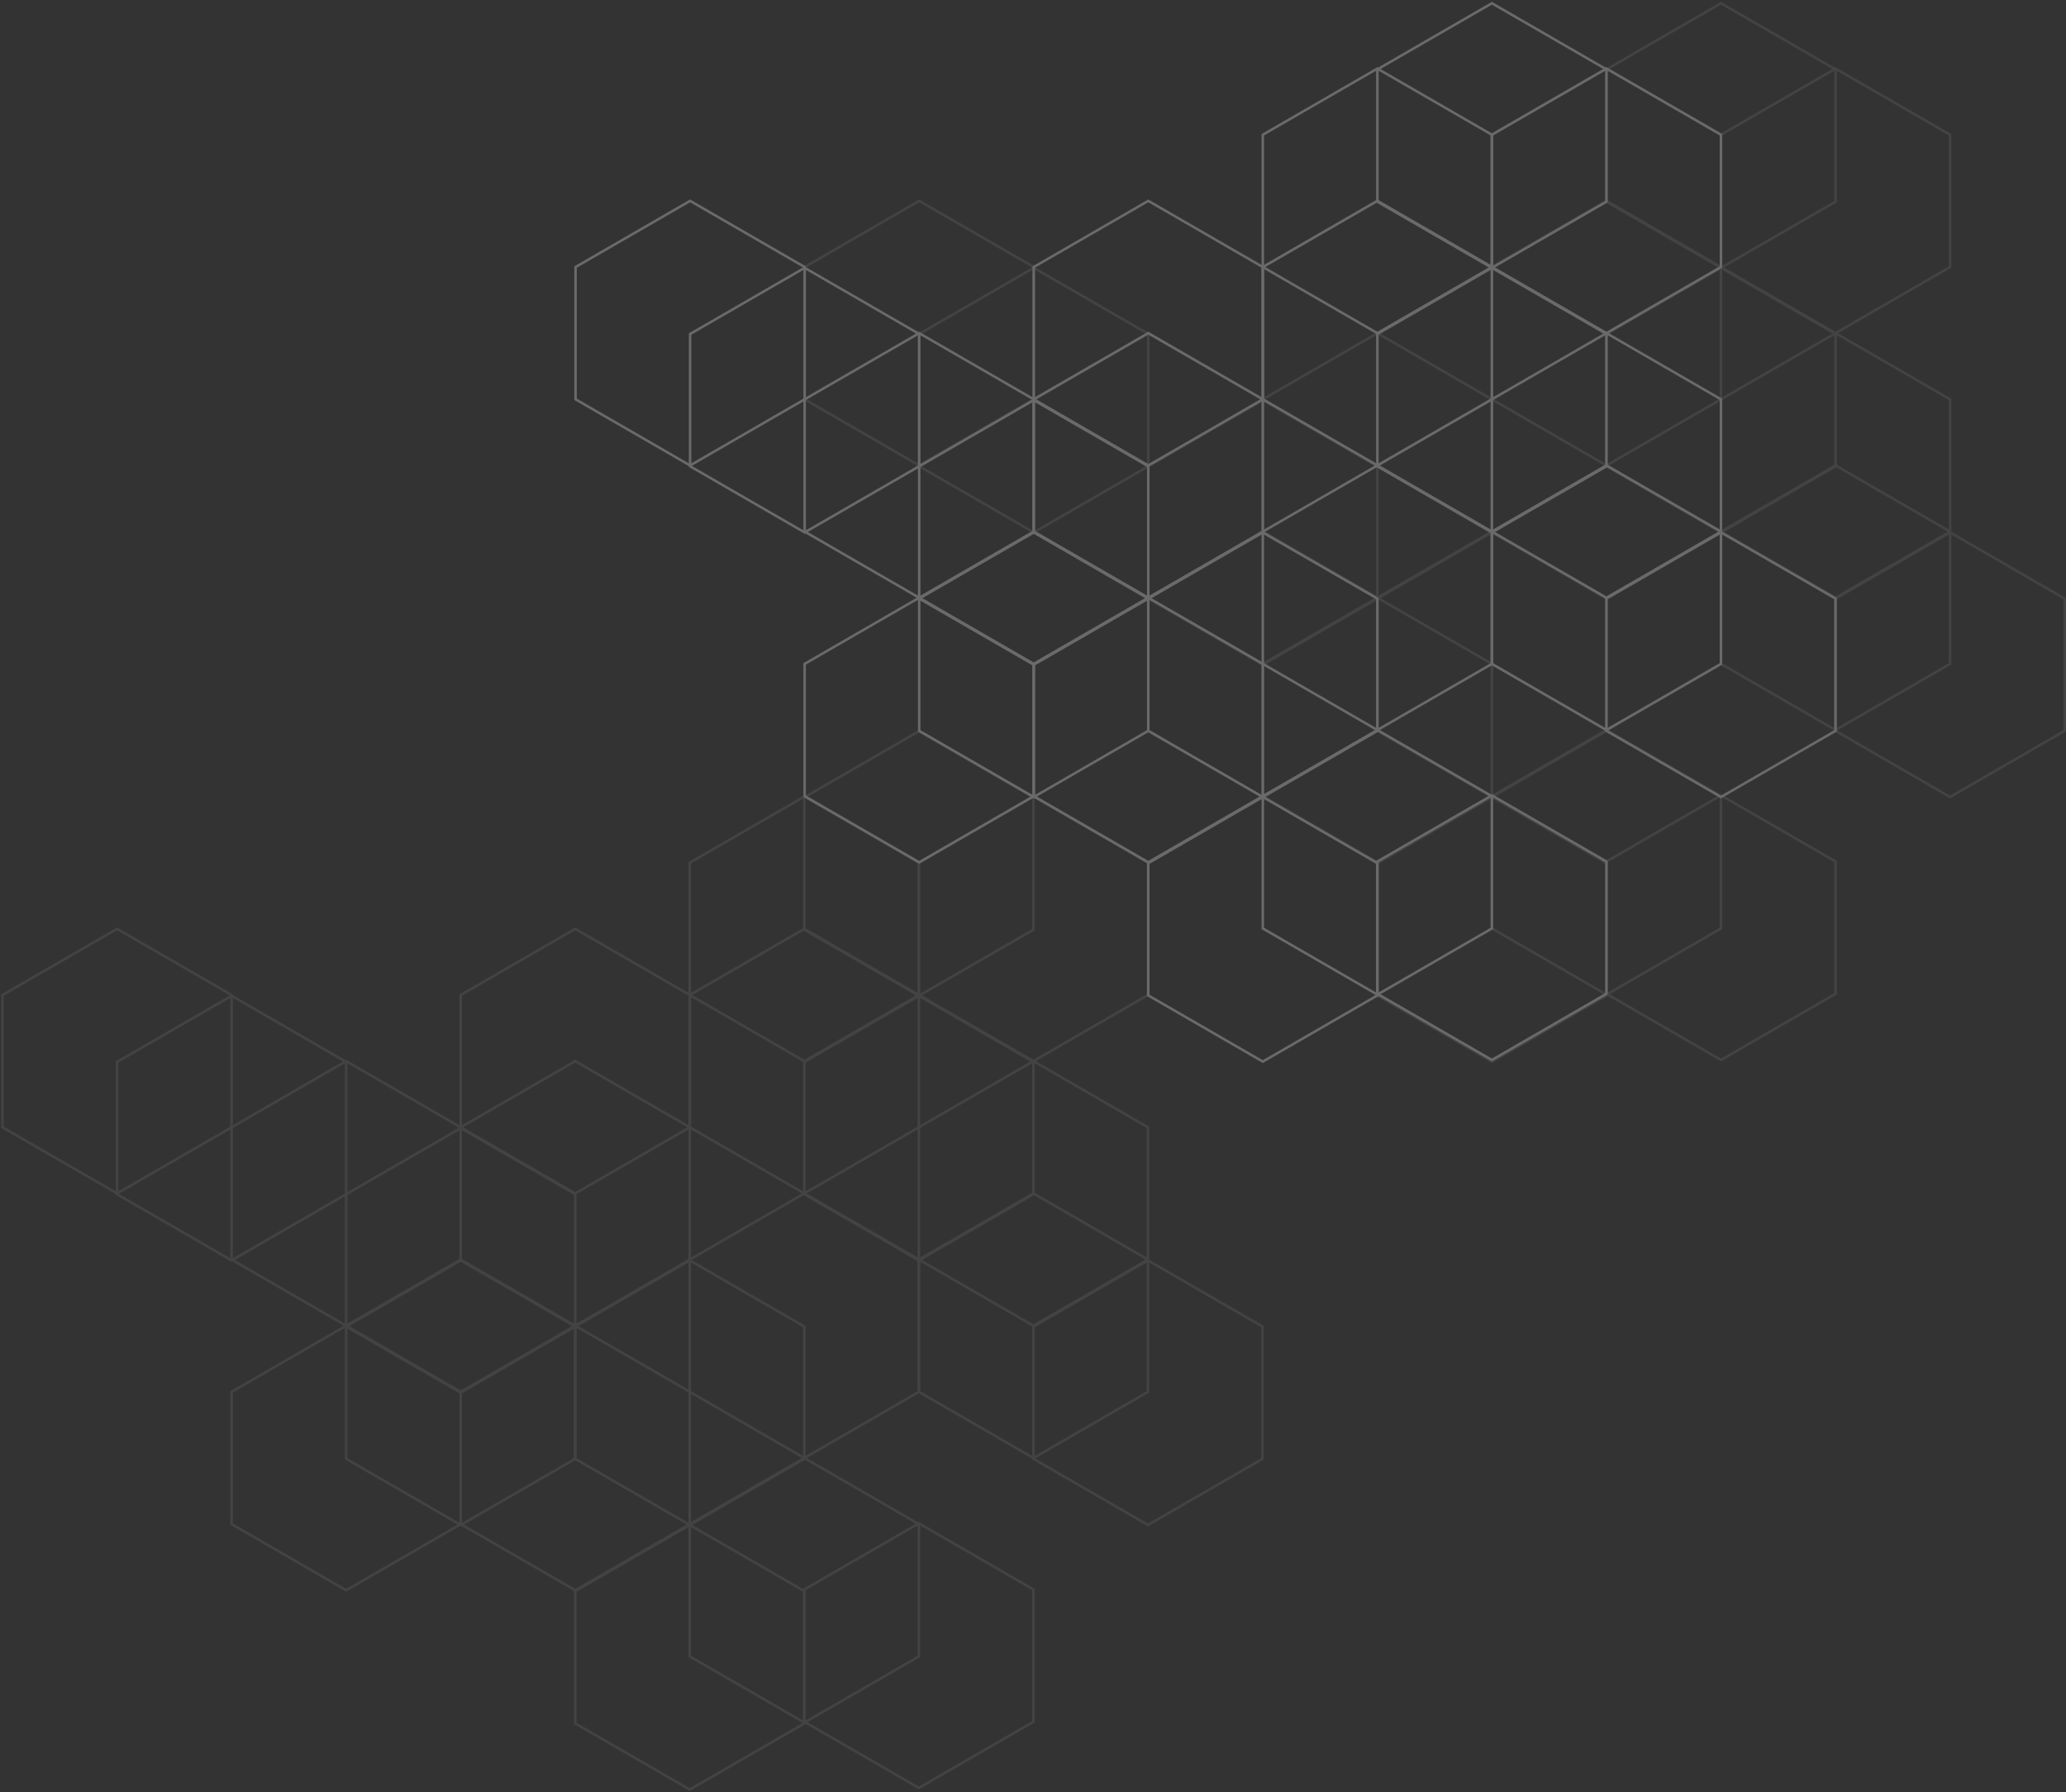 <svg width="821" height="712" viewBox="0 0 821 712" fill="none" xmlns="http://www.w3.org/2000/svg">
<rect x="0" y="0" width="821" height="712" fill="#333333" stroke="none"/>
<g opacity="0.3">
<g opacity="0.3">
<path d="M729.412 132.692V185.253L683.893 211.534L638.375 185.253V132.692L683.893 106.411L729.412 132.692Z" stroke="#EBEBEB" stroke-miterlimit="10"/>
<path d="M683.893 211.213V263.767L638.375 290.048L592.857 263.767V211.213L638.375 184.932L683.893 211.213Z" stroke="#EBEBEB" stroke-miterlimit="10"/>
<path d="M592.856 263.76V316.322L547.338 342.602L501.82 316.322V263.76L547.338 237.479L592.856 263.76Z" stroke="#EBEBEB" stroke-miterlimit="10"/>
<path d="M592.856 158.652V211.213L547.338 237.487L501.82 211.213V158.652L547.338 132.371L592.856 158.652Z" stroke="#EBEBEB" stroke-miterlimit="10"/>
<path d="M547.338 237.814V290.369L501.82 316.65L456.308 290.369V237.814L501.82 211.534L547.338 237.814Z" stroke="#EBEBEB" stroke-miterlimit="10"/>
<path d="M501.82 263.76V316.322L456.309 342.602L410.79 316.322V263.76L456.309 237.479L501.82 263.76Z" stroke="#EBEBEB" stroke-miterlimit="10"/>
<path d="M547.338 185.253V237.815L501.82 264.088L456.308 237.815V185.253L501.82 158.972L547.338 185.253Z" stroke="#EBEBEB" stroke-miterlimit="10"/>
<path d="M729.412 342.289V394.85L683.893 421.124L638.375 394.85V342.289L683.893 316.008L729.412 342.289Z" stroke="#EBEBEB" stroke-miterlimit="10"/>
<path d="M683.893 316.322V368.883L638.375 395.164L592.857 368.883V316.322L638.375 290.041L683.893 316.322Z" stroke="#EBEBEB" stroke-miterlimit="10"/>
<path d="M638.375 342.931V395.492L592.856 421.773L547.338 395.492V342.931L592.856 316.65L638.375 342.931Z" stroke="#EBEBEB" stroke-miterlimit="10"/>
<path d="M638.375 237.814V290.369L592.856 316.65L547.338 290.369V237.814L592.856 211.534L638.375 237.814Z" stroke="#EBEBEB" stroke-miterlimit="10"/>
<path d="M501.82 158.652V211.213L456.309 237.487L410.79 211.213V158.652L456.309 132.371L501.82 158.652Z" stroke="#EBEBEB" stroke-miterlimit="10"/>
<path d="M456.309 132.692V185.253L410.79 211.534L365.272 185.253V132.692L410.79 106.411L456.309 132.692Z" stroke="#EBEBEB" stroke-miterlimit="10"/>
<path d="M683.893 106.09V158.651L638.375 184.932L592.857 158.651V106.09L638.375 79.809L683.893 106.09Z" stroke="#EBEBEB" stroke-miterlimit="10"/>
<path d="M592.856 106.09V158.651L547.338 184.932L501.82 158.651V106.09L547.338 79.809L592.856 106.09Z" stroke="#EBEBEB" stroke-miterlimit="10"/>
<path d="M774.93 53.528V106.09L729.412 132.37L683.894 106.09V53.528L729.412 27.255L774.93 53.528Z" stroke="#EBEBEB" stroke-miterlimit="10"/>
<path d="M729.412 27.576V80.13L683.893 106.411L638.375 80.13V27.576L683.893 1.295L729.412 27.576Z" stroke="#EBEBEB" stroke-miterlimit="10"/>
<path d="M774.93 158.652V211.213L729.412 237.487L683.894 211.213V158.652L729.412 132.371L774.93 158.652Z" stroke="#EBEBEB" stroke-miterlimit="10"/>
<path d="M820.448 237.814V290.369L774.93 316.65L729.412 290.369V237.814L774.93 211.534L820.448 237.814Z" stroke="#EBEBEB" stroke-miterlimit="10"/>
<path d="M410.79 106.09V158.651L365.272 184.932L319.754 158.651V106.09L365.272 79.809L410.79 106.09Z" stroke="#EBEBEB" stroke-miterlimit="10"/>
<path d="M774.93 211.213V263.767L729.412 290.048L683.894 263.767V211.213L729.412 184.932L774.93 211.213Z" stroke="#EBEBEB" stroke-miterlimit="10"/>
<path d="M683.893 53.528V106.09L638.375 132.37L592.857 106.09V53.528L638.375 27.255L683.893 53.528Z" stroke="#EBEBEB" stroke-miterlimit="10"/>
</g>
<g opacity="0.3">
<path d="M410.665 421.92V474.481L365.146 500.762L319.628 474.481V421.92L365.146 395.639L410.665 421.92Z" stroke="#EBEBEB" stroke-miterlimit="10"/>
<path d="M365.146 500.44V552.995L319.628 579.275L274.11 552.995V500.44L319.628 474.16L365.146 500.44Z" stroke="#EBEBEB" stroke-miterlimit="10"/>
<path d="M274.11 552.988V605.549L228.591 631.83L183.073 605.549V552.988L228.591 526.707L274.11 552.988Z" stroke="#EBEBEB" stroke-miterlimit="10"/>
<path d="M274.11 447.879V500.44L228.591 526.721L183.073 500.44V447.879L228.591 421.598L274.11 447.879Z" stroke="#EBEBEB" stroke-miterlimit="10"/>
<path d="M228.591 527.042V579.596L183.073 605.877L137.555 579.596V527.042L183.073 500.761L228.591 527.042Z" stroke="#EBEBEB" stroke-miterlimit="10"/>
<path d="M183.073 552.988V605.549L137.555 631.83L92.037 605.549V552.988L137.555 526.707L183.073 552.988Z" stroke="#EBEBEB" stroke-miterlimit="10"/>
<path d="M228.591 474.481V527.043L183.073 553.316L137.555 527.043V474.481L183.073 448.2L228.591 474.481Z" stroke="#EBEBEB" stroke-miterlimit="10"/>
<path d="M410.665 631.516V684.077L365.146 710.351L319.628 684.077V631.516L365.146 605.235L410.665 631.516Z" stroke="#EBEBEB" stroke-miterlimit="10"/>
<path d="M365.146 605.549V658.111L319.628 684.391L274.11 658.111V605.549L319.628 579.269L365.146 605.549Z" stroke="#EBEBEB" stroke-miterlimit="10"/>
<path d="M319.628 632.158V684.72L274.11 711L228.591 684.72V632.158L274.11 605.877L319.628 632.158Z" stroke="#EBEBEB" stroke-miterlimit="10"/>
<path d="M319.628 527.042V579.596L274.11 605.877L228.591 579.596V527.042L274.11 500.761L319.628 527.042Z" stroke="#EBEBEB" stroke-miterlimit="10"/>
<path d="M183.073 447.879V500.44L137.555 526.721L92.037 500.44V447.879L137.555 421.598L183.073 447.879Z" stroke="#EBEBEB" stroke-miterlimit="10"/>
<path d="M137.555 421.92V474.481L92.036 500.762L46.518 474.481V421.92L92.036 395.639L137.555 421.92Z" stroke="#EBEBEB" stroke-miterlimit="10"/>
<path d="M365.146 395.318V447.879L319.628 474.16L274.11 447.879V395.318L319.628 369.037L365.146 395.318Z" stroke="#EBEBEB" stroke-miterlimit="10"/>
<path d="M274.11 395.318V447.879L228.591 474.16L183.073 447.879V395.318L228.591 369.037L274.11 395.318Z" stroke="#EBEBEB" stroke-miterlimit="10"/>
<path d="M456.183 342.756V395.318L410.665 421.598L365.146 395.318V342.756L410.665 316.482L456.183 342.756Z" stroke="#EBEBEB" stroke-miterlimit="10"/>
<path d="M410.665 316.804V369.358L365.146 395.639L319.628 369.358V316.804L365.146 290.523L410.665 316.804Z" stroke="#EBEBEB" stroke-miterlimit="10"/>
<path d="M456.183 447.879V500.44L410.665 526.721L365.146 500.44V447.879L410.665 421.598L456.183 447.879Z" stroke="#EBEBEB" stroke-miterlimit="10"/>
<path d="M501.701 527.042V579.596L456.183 605.877L410.665 579.596V527.042L456.183 500.761L501.701 527.042Z" stroke="#EBEBEB" stroke-miterlimit="10"/>
<path d="M92.036 395.318V447.879L46.518 474.16L1 447.879V395.318L46.518 369.037L92.036 395.318Z" stroke="#EBEBEB" stroke-miterlimit="10"/>
<path d="M456.183 500.44V552.995L410.665 579.275L365.146 552.995V500.44L410.665 474.16L456.183 500.44Z" stroke="#EBEBEB" stroke-miterlimit="10"/>
<path d="M365.146 342.756V395.318L319.628 421.598L274.11 395.318V342.756L319.628 316.482L365.146 342.756Z" stroke="#EBEBEB" stroke-miterlimit="10"/>
</g>
<path d="M638.375 132.692V185.253L592.857 211.534L547.339 185.253V132.692L592.857 106.411L638.375 132.692Z" stroke="#EBEBEB" stroke-miterlimit="10"/>
<path d="M592.857 211.213V263.767L547.339 290.048L501.821 263.767V211.213L547.339 184.932L592.857 211.213Z" stroke="#EBEBEB" stroke-miterlimit="10"/>
<path d="M501.82 263.76V316.322L456.309 342.602L410.79 316.322V263.76L456.309 237.479L501.82 263.76Z" stroke="#EBEBEB" stroke-miterlimit="10"/>
<path d="M501.82 158.652V211.213L456.309 237.487L410.79 211.213V158.652L456.309 132.371L501.82 158.652Z" stroke="#EBEBEB" stroke-miterlimit="10"/>
<path d="M456.309 237.814V290.369L410.791 316.65L365.273 290.369V237.814L410.791 211.534L456.309 237.814Z" stroke="#EBEBEB" stroke-miterlimit="10"/>
<path d="M410.791 263.76V316.322L365.272 342.602L319.754 316.322V263.76L365.272 237.479L410.791 263.76Z" stroke="#EBEBEB" stroke-miterlimit="10"/>
<path d="M456.309 185.253V237.815L410.791 264.088L365.273 237.815V185.253L410.791 158.972L456.309 185.253Z" stroke="#EBEBEB" stroke-miterlimit="10"/>
<path d="M638.375 342.289V394.85L592.857 421.124L547.339 394.85V342.289L592.857 316.008L638.375 342.289Z" stroke="#EBEBEB" stroke-miterlimit="10"/>
<path d="M592.857 316.322V368.883L547.339 395.164L501.821 368.883V316.322L547.339 290.041L592.857 316.322Z" stroke="#EBEBEB" stroke-miterlimit="10"/>
<path d="M547.338 342.931V395.492L501.82 421.773L456.309 395.492V342.931L501.82 316.65L547.338 342.931Z" stroke="#EBEBEB" stroke-miterlimit="10"/>
<path d="M547.338 237.814V290.369L501.82 316.65L456.309 290.369V237.814L501.82 211.534L547.338 237.814Z" stroke="#EBEBEB" stroke-miterlimit="10"/>
<path d="M410.791 158.652V211.213L365.272 237.487L319.754 211.213V158.652L365.272 132.371L410.791 158.652Z" stroke="#EBEBEB" stroke-miterlimit="10"/>
<path d="M365.272 132.692V185.253L319.754 211.534L274.236 185.253V132.692L319.754 106.411L365.272 132.692Z" stroke="#EBEBEB" stroke-miterlimit="10"/>
<path d="M592.857 106.09V158.651L547.339 184.932L501.821 158.651V106.09L547.339 79.809L592.857 106.09Z" stroke="#EBEBEB" stroke-miterlimit="10"/>
<path d="M501.82 106.09V158.651L456.309 184.932L410.79 158.651V106.09L456.309 79.809L501.82 106.09Z" stroke="#EBEBEB" stroke-miterlimit="10"/>
<path d="M683.894 53.528V106.09L638.375 132.37L592.857 106.09V53.528L638.375 27.255L683.894 53.528Z" stroke="#EBEBEB" stroke-miterlimit="10"/>
<path d="M638.375 27.576V80.13L592.857 106.411L547.339 80.13V27.576L592.857 1.295L638.375 27.576Z" stroke="#EBEBEB" stroke-miterlimit="10"/>
<path d="M683.894 158.652V211.213L638.375 237.487L592.857 211.213V158.652L638.375 132.371L683.894 158.652Z" stroke="#EBEBEB" stroke-miterlimit="10"/>
<path d="M729.412 237.814V290.369L683.894 316.65L638.375 290.369V237.814L683.894 211.534L729.412 237.814Z" stroke="#EBEBEB" stroke-miterlimit="10"/>
<path d="M319.754 106.09V158.651L274.236 184.932L228.718 158.651V106.09L274.236 79.809L319.754 106.09Z" stroke="#EBEBEB" stroke-miterlimit="10"/>
<path d="M683.894 211.213V263.767L638.375 290.048L592.857 263.767V211.213L638.375 184.932L683.894 211.213Z" stroke="#EBEBEB" stroke-miterlimit="10"/>
<path d="M592.857 53.528V106.09L547.339 132.37L501.821 106.09V53.528L547.339 27.255L592.857 53.528Z" stroke="#EBEBEB" stroke-miterlimit="10"/>
</g>
</svg>

